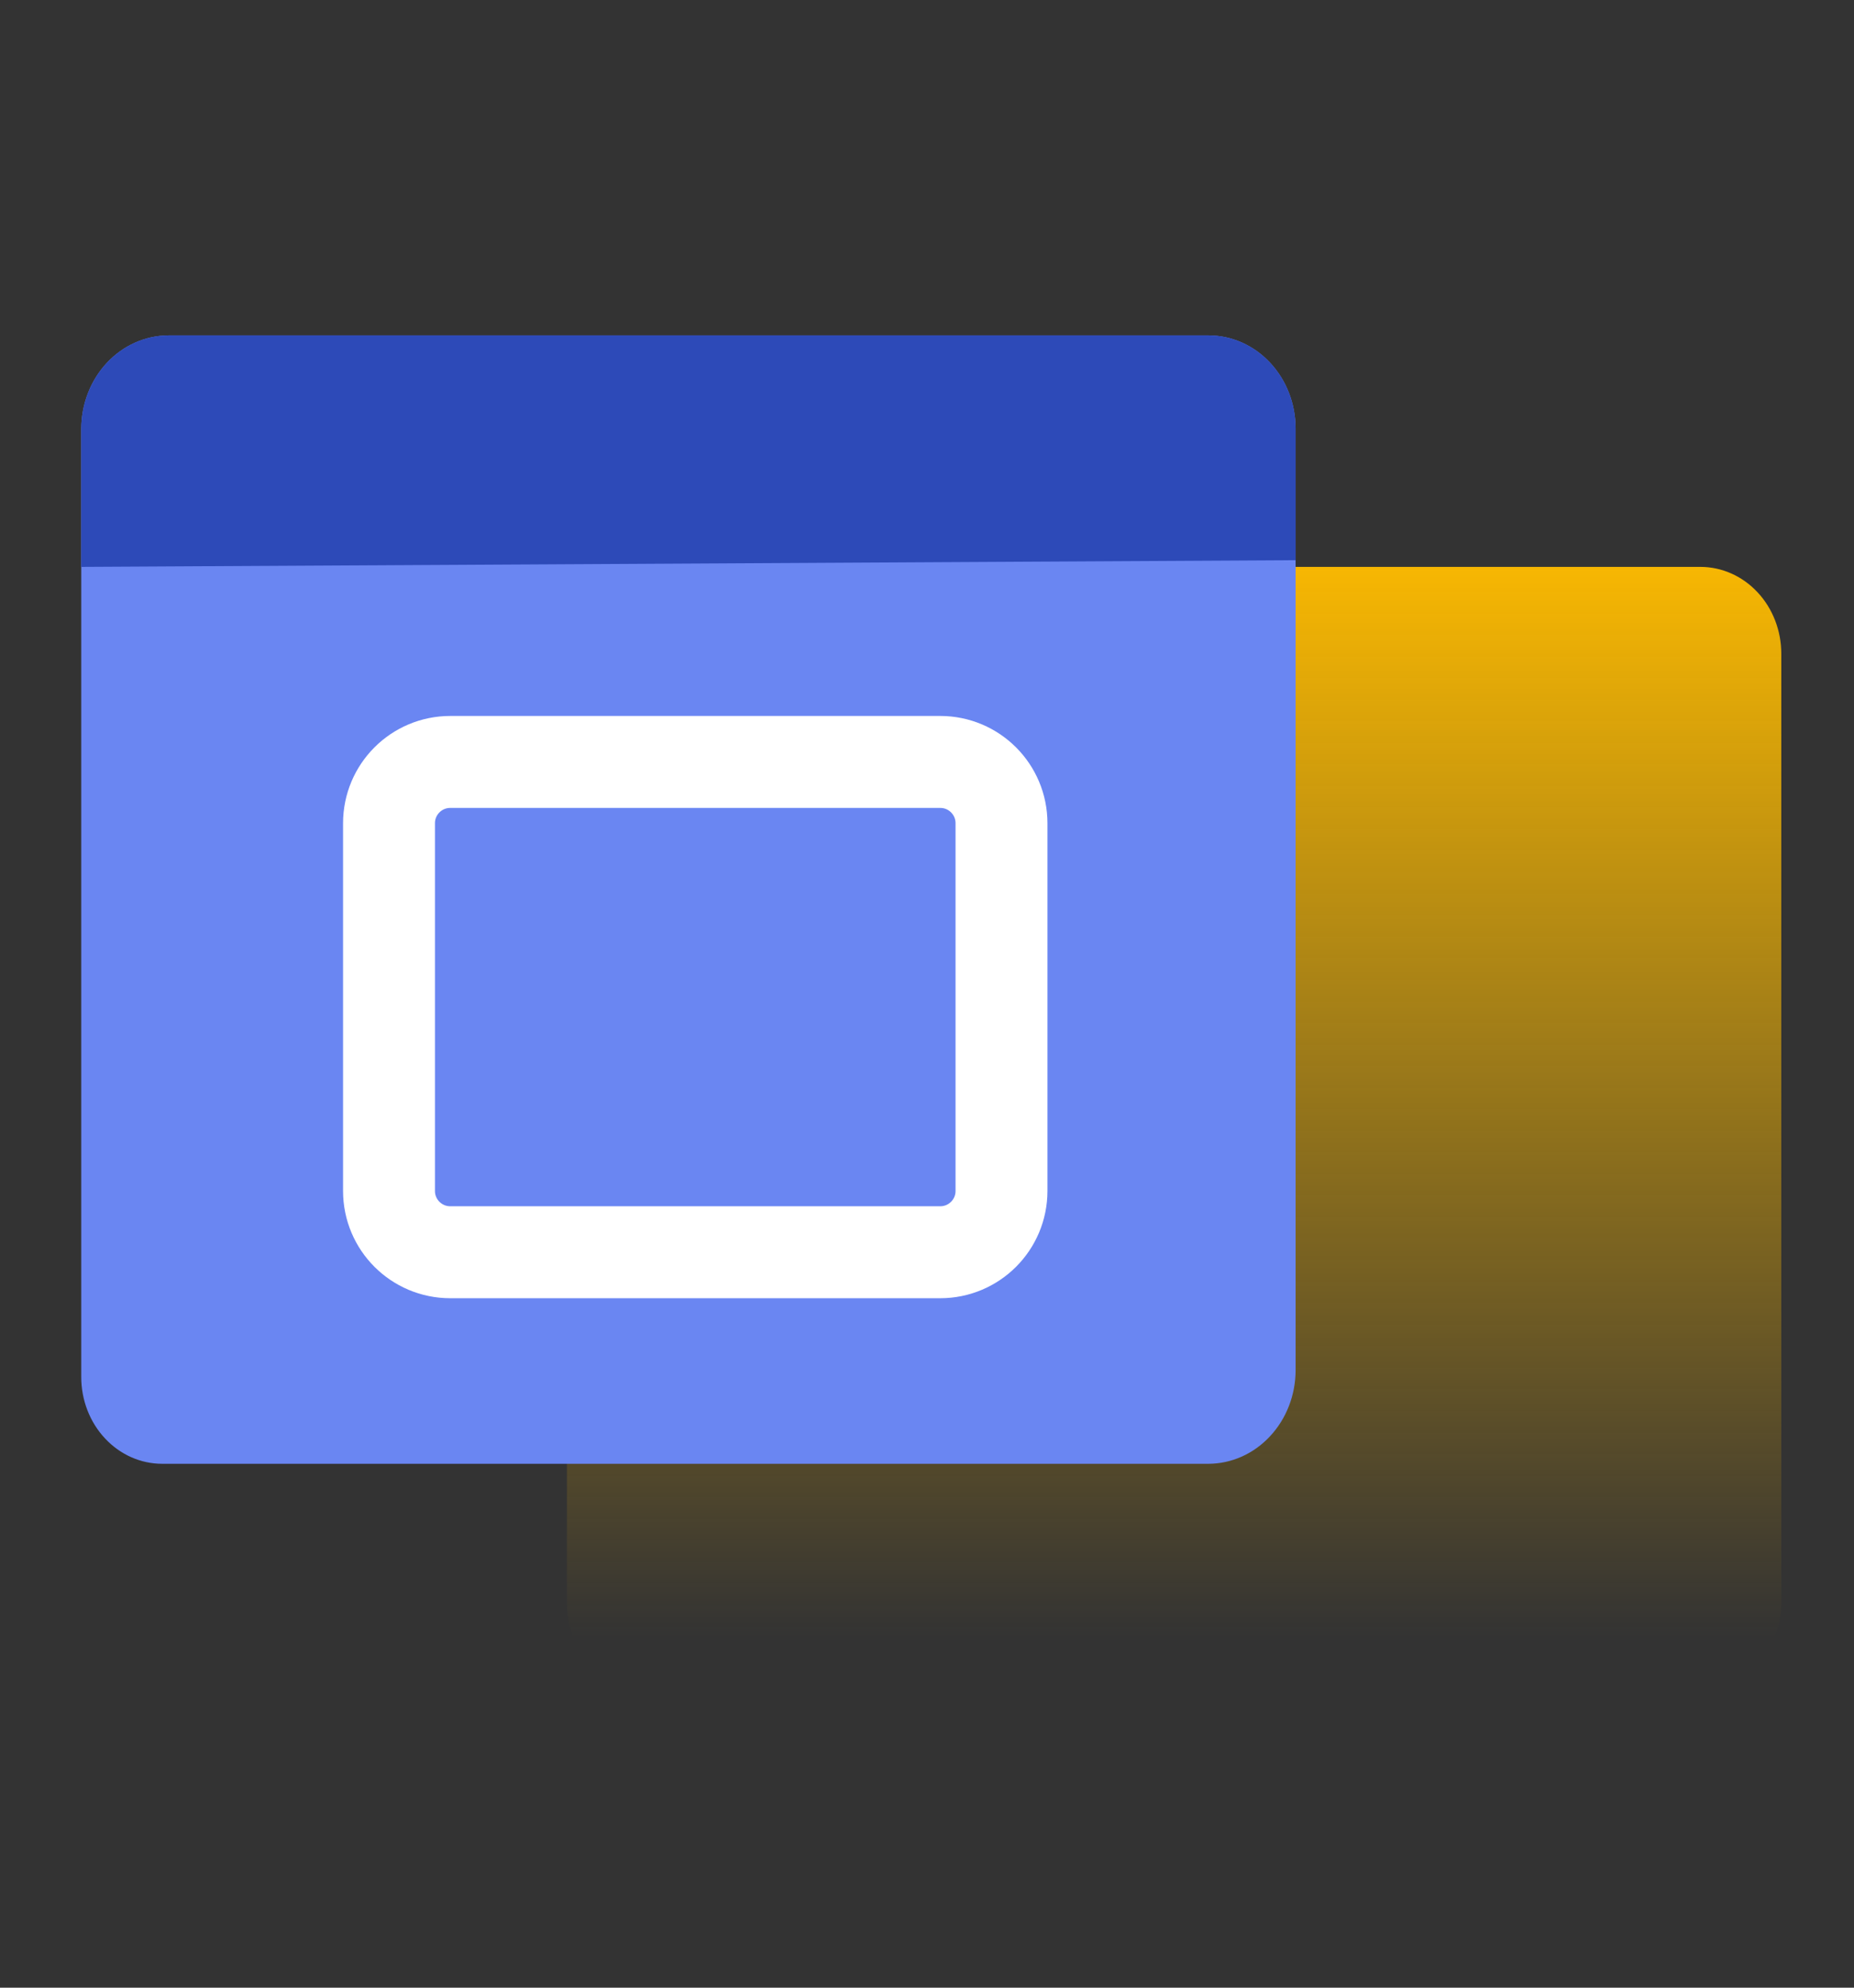 <svg width="28" height="30" viewBox="0 0 28 30" fill="none" xmlns="http://www.w3.org/2000/svg">
<rect x="0" y="0" width="28" height="30" fill="#333333" stroke="none"/>
<path d="M25.68 8.556C26.004 8.556 26.315 8.694 26.544 8.94C26.773 9.185 26.902 9.519 26.902 9.866L26.902 24.176C26.901 24.55 26.762 24.908 26.516 25.172C26.269 25.436 25.935 25.585 25.586 25.586L9.872 25.586C9.525 25.585 9.192 25.437 8.947 25.174C8.701 24.911 8.563 24.555 8.562 24.183L8.562 9.966C8.563 9.593 8.702 9.235 8.949 8.97C9.195 8.706 9.53 8.557 9.878 8.556L25.68 8.556Z" fill="url(#paint0_linear_871_177176)"/>
<path d="M2.449 22.093C2.125 22.093 1.814 21.955 1.585 21.709C1.355 21.463 1.227 21.13 1.227 20.783V6.473C1.228 6.099 1.367 5.741 1.613 5.477C1.86 5.213 2.194 5.064 2.543 5.062H18.257C18.604 5.064 18.937 5.212 19.182 5.475C19.428 5.738 19.566 6.094 19.567 6.466V20.682C19.566 21.056 19.427 21.414 19.18 21.678C18.934 21.943 18.599 22.092 18.25 22.093H2.449Z" fill="#6A86F2"/>
<path d="M1.227 6.473V8.556L19.567 8.455V6.466C19.566 6.094 19.428 5.738 19.182 5.475C18.937 5.212 18.604 5.064 18.257 5.062H2.543C2.194 5.064 1.86 5.213 1.613 5.477C1.367 5.741 1.228 6.099 1.227 6.473Z" fill="#2D4AB8"/>
<path d="M14.2 11.5H6.8C6.289 11.5 5.875 11.914 5.875 12.425V17.975C5.875 18.486 6.289 18.9 6.8 18.9H14.2C14.711 18.9 15.125 18.486 15.125 17.975V12.425C15.125 11.914 14.711 11.5 14.2 11.5Z" stroke="white" stroke-width="1.388" stroke-linecap="round" stroke-linejoin="round"/>
<defs>
<linearGradient id="paint0_linear_871_177176" x1="15.083" y1="8.119" x2="15.083" y2="24.713" gradientUnits="userSpaceOnUse">
<stop stop-color="#FCBA01"/>
<stop offset="1" stop-color="#FCBA01" stop-opacity="0"/>
</linearGradient>
</defs>
</svg>
